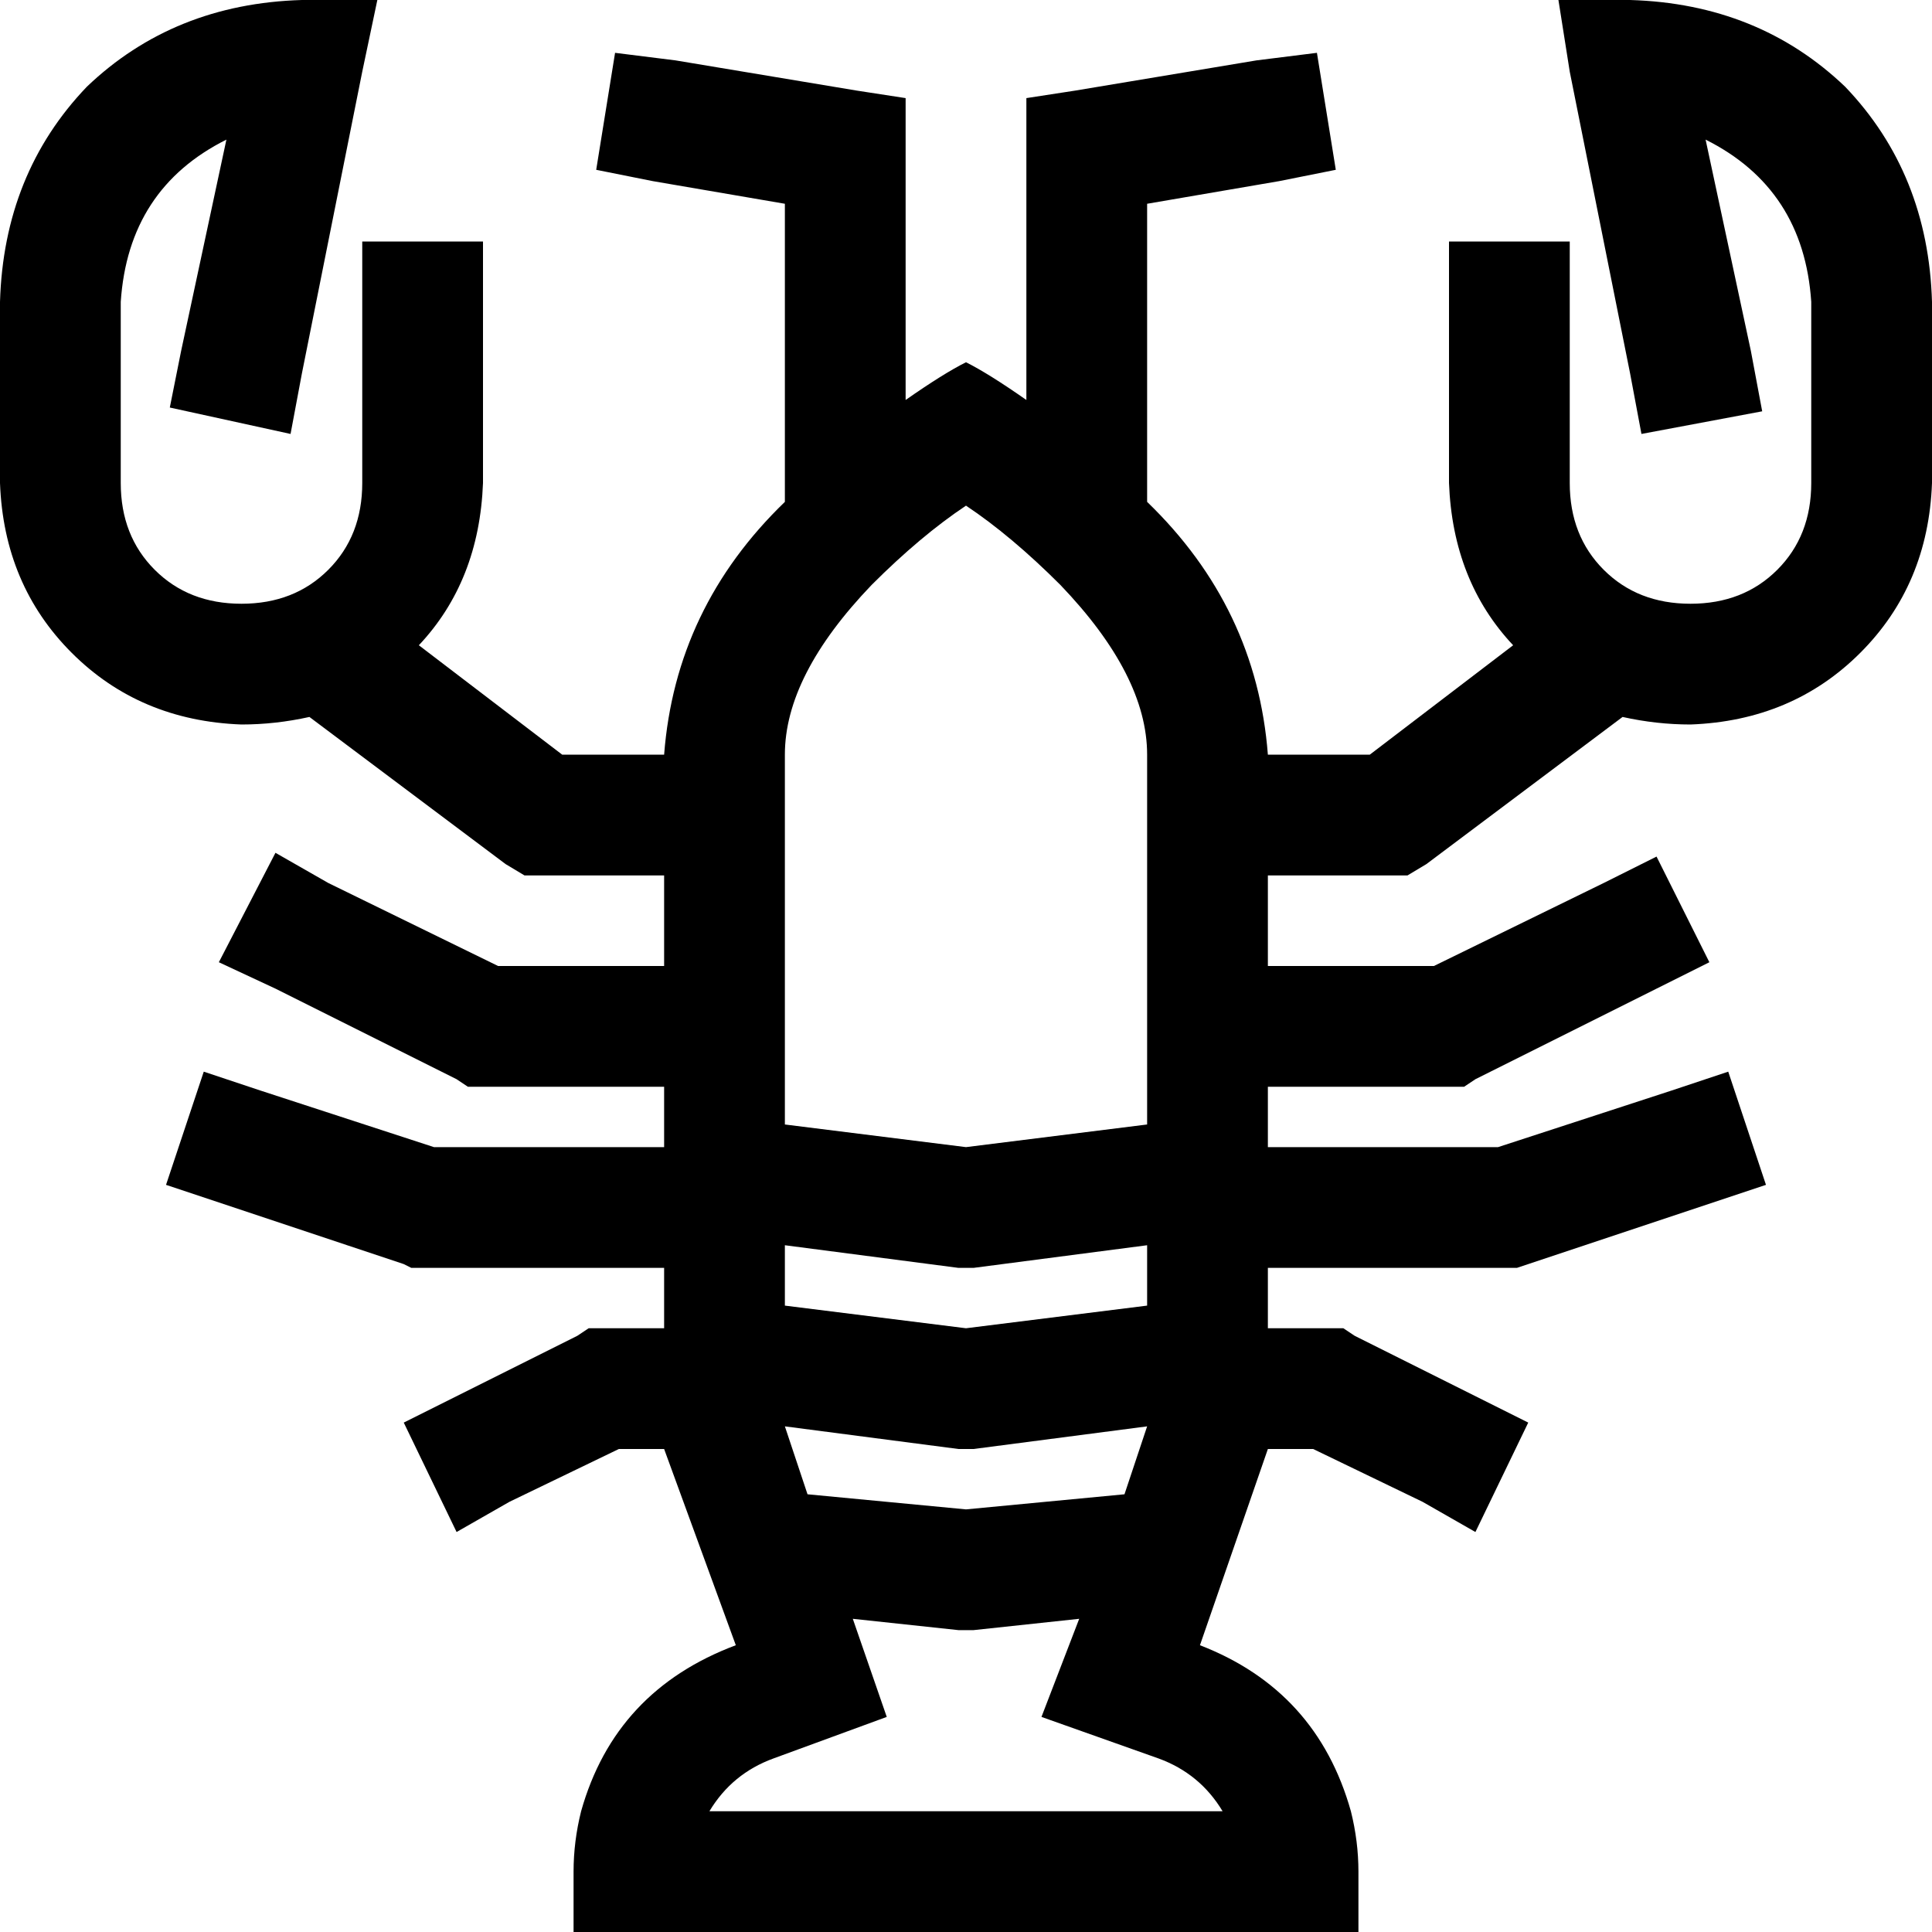 <svg xmlns="http://www.w3.org/2000/svg" viewBox="0 0 512 512">
  <path d="M 60 37 Q 34 50 32 80 L 32 128 L 32 128 Q 32 142 41 151 Q 50 160 64 160 Q 78 160 87 151 Q 96 142 96 128 L 96 80 L 96 80 L 96 64 L 96 64 L 128 64 L 128 64 L 128 80 L 128 80 L 128 128 L 128 128 Q 127 154 111 171 L 149 200 L 149 200 L 176 200 L 176 200 Q 179 161 208 133 L 208 54 L 208 54 L 173 48 L 173 48 L 158 45 L 158 45 L 163 14 L 163 14 L 179 16 L 179 16 L 227 24 L 227 24 L 240 26 L 240 26 L 240 40 L 240 40 L 240 106 L 240 106 Q 250 99 256 96 Q 262 99 272 106 L 272 40 L 272 40 L 272 26 L 272 26 L 285 24 L 285 24 L 333 16 L 333 16 L 349 14 L 349 14 L 354 45 L 354 45 L 339 48 L 339 48 L 304 54 L 304 54 L 304 133 L 304 133 Q 333 161 336 200 L 363 200 L 363 200 L 401 171 L 401 171 Q 385 154 384 128 L 384 80 L 384 80 L 384 64 L 384 64 L 416 64 L 416 64 L 416 80 L 416 80 L 416 128 L 416 128 Q 416 142 425 151 Q 434 160 448 160 Q 462 160 471 151 Q 480 142 480 128 L 480 80 L 480 80 Q 478 50 452 37 L 464 93 L 464 93 L 467 109 L 467 109 L 435 115 L 435 115 L 432 99 L 432 99 L 416 19 L 416 19 L 413 0 L 413 0 L 432 0 L 432 0 Q 466 1 489 23 Q 511 46 512 80 L 512 128 L 512 128 Q 511 155 493 173 Q 475 191 448 192 Q 439 192 430 190 L 378 229 L 378 229 L 373 232 L 373 232 L 368 232 L 336 232 L 336 256 L 336 256 L 380 256 L 380 256 L 425 234 L 425 234 L 439 227 L 439 227 L 453 255 L 453 255 L 439 262 L 439 262 L 391 286 L 391 286 L 388 288 L 388 288 L 384 288 L 336 288 L 336 304 L 336 304 L 397 304 L 397 304 L 443 289 L 443 289 L 458 284 L 458 284 L 468 314 L 468 314 L 453 319 L 453 319 L 405 335 L 405 335 L 402 336 L 402 336 L 400 336 L 336 336 L 336 352 L 336 352 L 352 352 L 356 352 L 359 354 L 359 354 L 391 370 L 391 370 L 405 377 L 405 377 L 391 406 L 391 406 L 377 398 L 377 398 L 348 384 L 348 384 L 336 384 L 336 384 Q 336 384 336 384 Q 336 384 336 384 L 318 436 L 318 436 Q 349 448 358 480 Q 360 488 360 496 L 360 512 L 360 512 L 328 512 L 152 512 L 152 496 L 152 496 Q 152 488 154 480 Q 163 448 195 436 L 176 384 L 176 384 Q 176 384 176 384 Q 176 384 176 384 L 164 384 L 164 384 L 135 398 L 135 398 L 121 406 L 121 406 L 107 377 L 107 377 L 121 370 L 121 370 L 153 354 L 153 354 L 156 352 L 156 352 L 160 352 L 176 352 L 176 336 L 176 336 L 112 336 L 109 336 L 107 335 L 107 335 L 59 319 L 59 319 L 44 314 L 44 314 L 54 284 L 54 284 L 69 289 L 69 289 L 115 304 L 115 304 L 176 304 L 176 304 L 176 288 L 176 288 L 128 288 L 124 288 L 121 286 L 121 286 L 73 262 L 73 262 L 58 255 L 58 255 L 73 226 L 73 226 L 87 234 L 87 234 L 132 256 L 132 256 L 176 256 L 176 256 L 176 232 L 176 232 L 144 232 L 139 232 L 134 229 L 134 229 L 82 190 L 82 190 Q 73 192 64 192 Q 37 191 19 173 Q 1 155 0 128 L 0 80 L 0 80 Q 1 46 23 23 Q 46 1 80 0 L 100 0 L 100 0 L 96 19 L 96 19 L 80 99 L 80 99 L 77 115 L 77 115 L 45 108 L 45 108 L 48 93 L 48 93 L 60 37 L 60 37 Z M 208 256 L 208 288 L 208 256 L 208 288 L 208 298 L 208 298 L 256 304 L 256 304 L 304 298 L 304 298 L 304 288 L 304 288 L 304 256 L 304 256 L 304 232 L 304 232 L 304 200 L 304 200 Q 304 200 304 200 Q 304 200 304 200 Q 304 179 281 155 Q 268 142 256 134 Q 244 142 231 155 Q 208 179 208 200 Q 208 200 208 200 Q 208 200 208 200 L 208 232 L 208 232 L 208 256 L 208 256 Z M 304 330 L 258 336 L 304 330 L 258 336 L 256 336 L 254 336 L 208 330 L 208 330 L 208 336 L 208 336 L 208 346 L 208 346 L 256 352 L 256 352 L 304 346 L 304 346 L 304 336 L 304 336 L 304 330 L 304 330 Z M 304 378 L 258 384 L 304 378 L 258 384 L 256 384 L 254 384 L 208 378 L 208 378 L 208 378 L 208 378 L 214 396 L 214 396 L 256 400 L 256 400 L 298 396 L 298 396 L 304 378 L 304 378 L 304 378 L 304 378 Z M 286 429 L 258 432 L 286 429 L 258 432 L 256 432 L 254 432 L 226 429 L 226 429 L 235 455 L 235 455 L 205 466 L 205 466 Q 194 470 188 480 L 324 480 L 324 480 Q 318 470 307 466 L 276 455 L 276 455 L 286 429 L 286 429 Z" />
</svg>